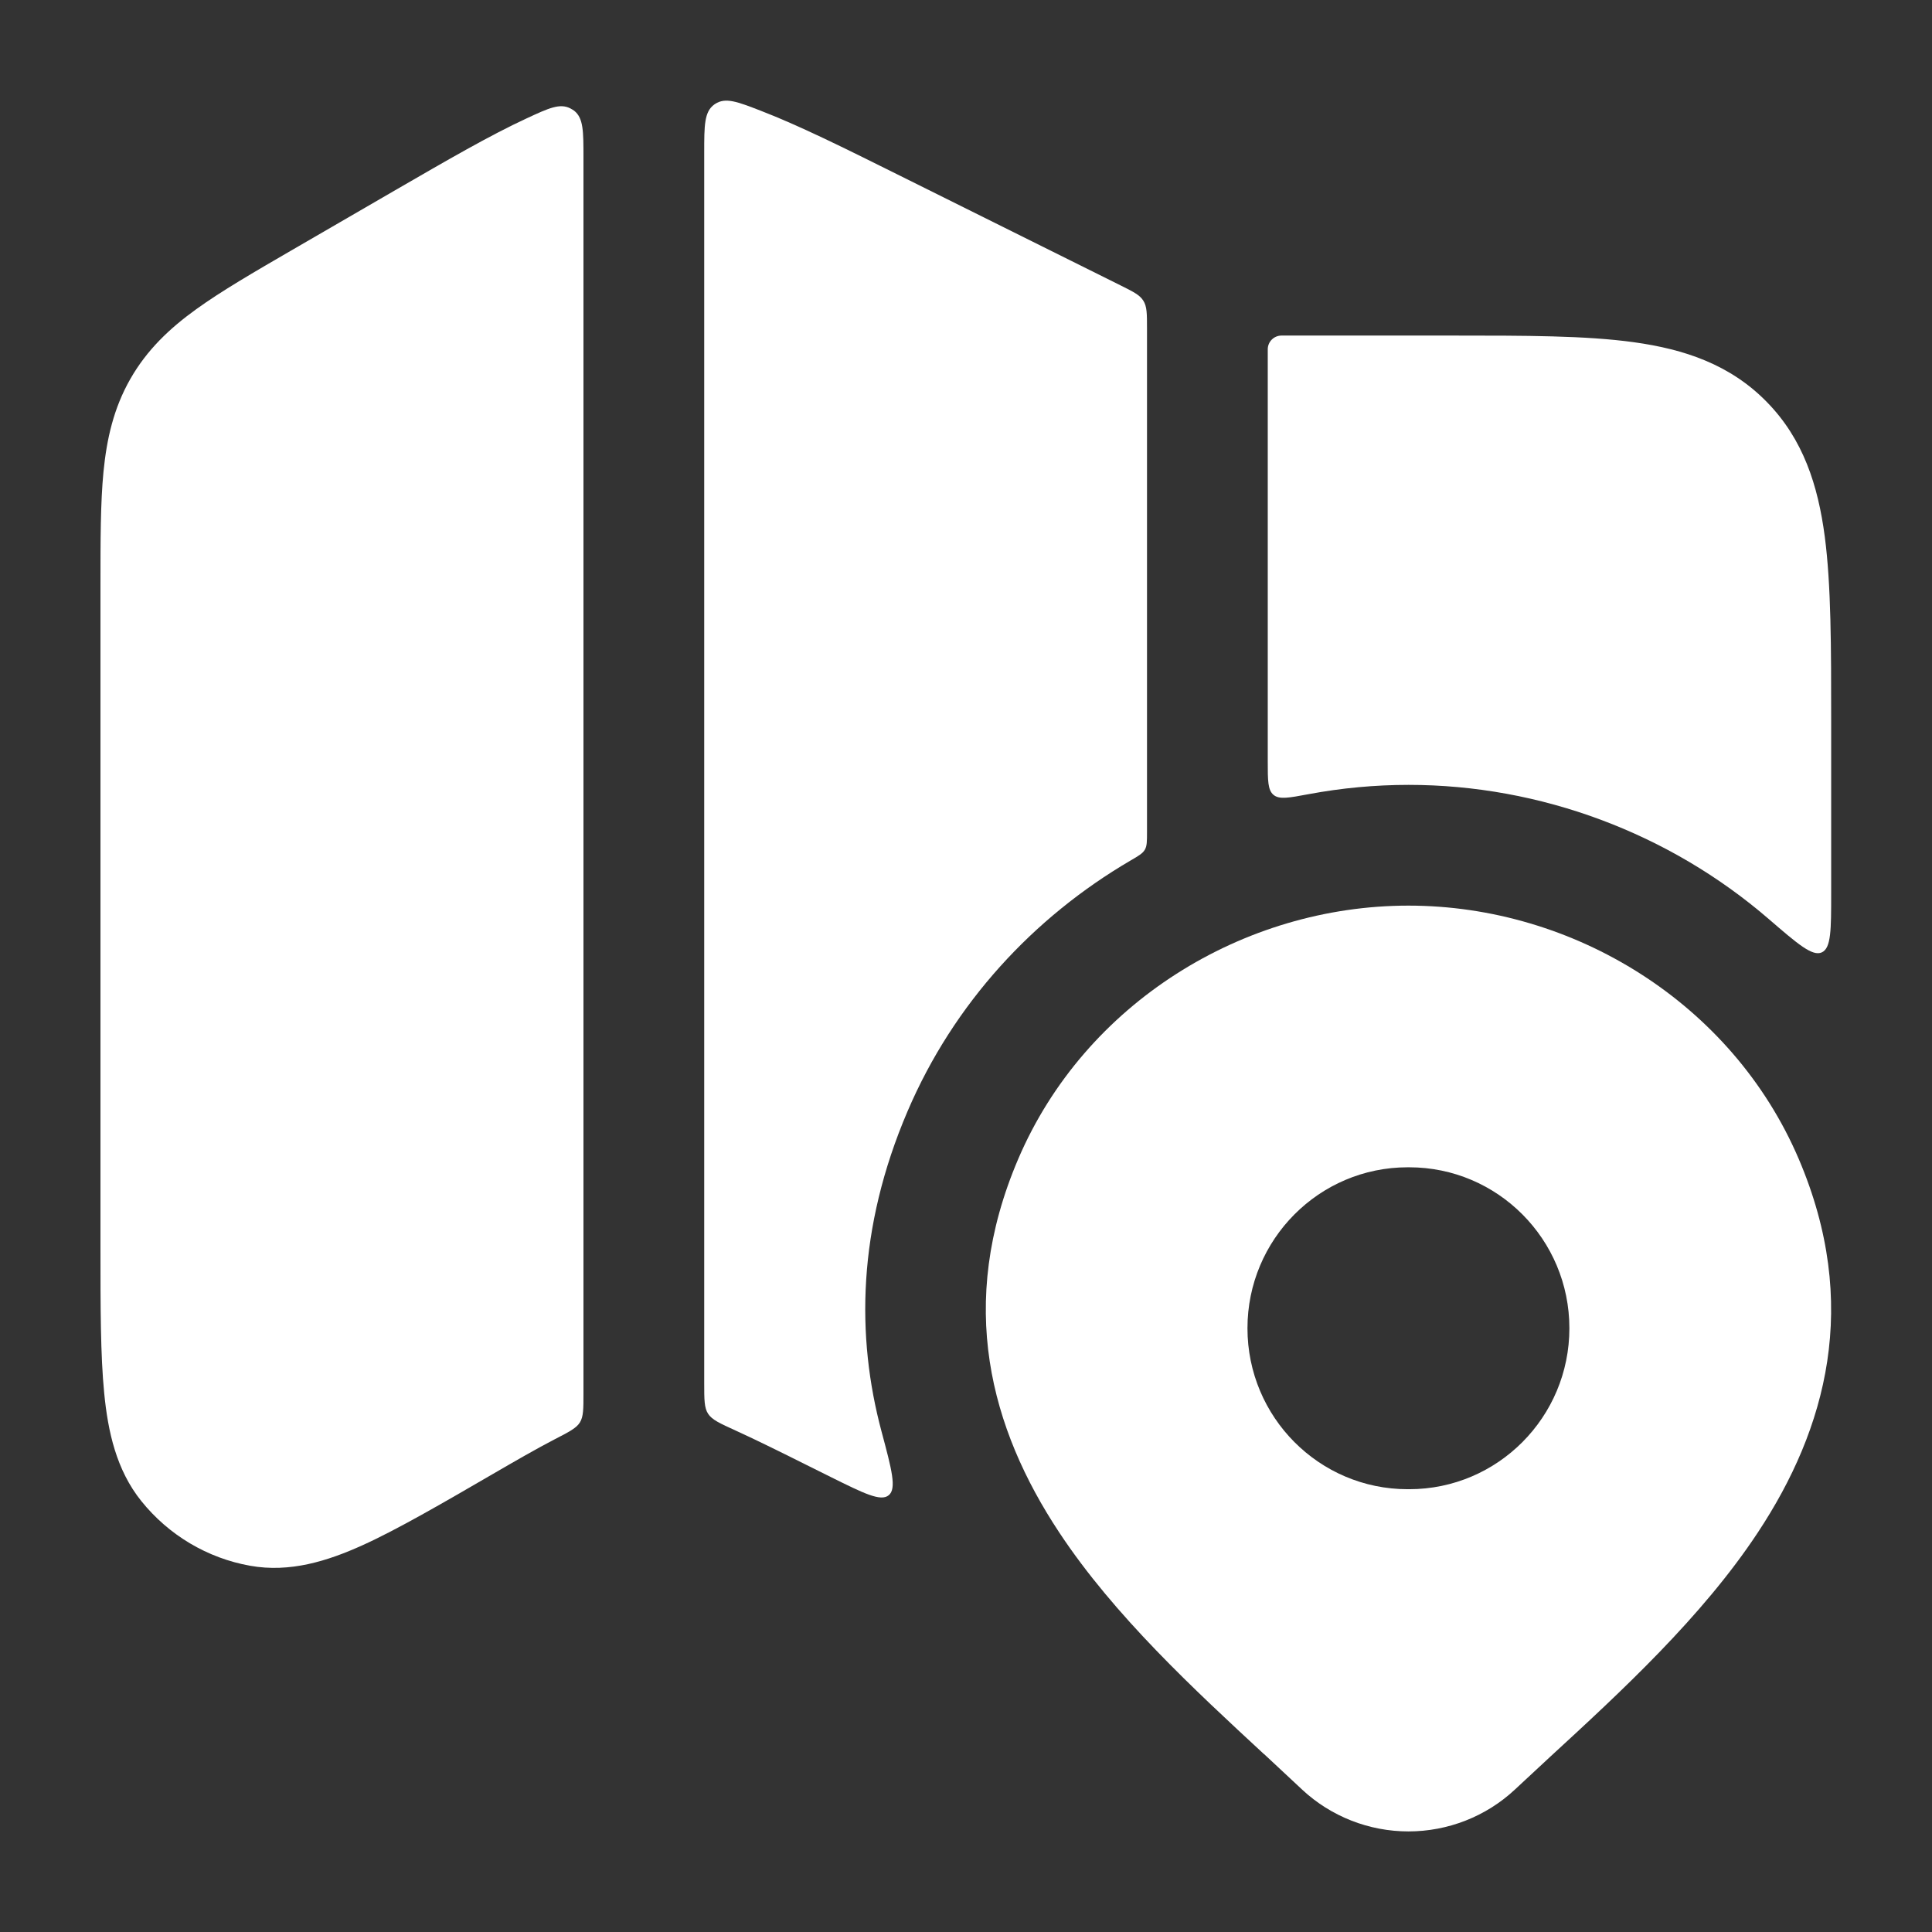 <svg width="16" height="16" viewBox="0 0 16 16" fill="none" xmlns="http://www.w3.org/2000/svg">
<rect x="0" y="0" width="16" height="16" fill="#333333" stroke="none"/>
<g id="elements">
<g id="Subtract">
<path d="M5.832 11.456C5.832 11.591 5.832 11.659 5.864 11.708C5.896 11.758 5.962 11.788 6.094 11.848C6.241 11.915 6.429 12.007 6.681 12.133L6.88 12.232C7.156 12.369 7.294 12.437 7.36 12.383C7.427 12.328 7.385 12.171 7.301 11.857C7.089 11.067 7.101 10.173 7.516 9.203C7.899 8.307 8.561 7.596 9.36 7.128C9.429 7.088 9.463 7.068 9.481 7.037C9.499 7.006 9.499 6.968 9.499 6.891V2.72C9.499 2.599 9.499 2.539 9.469 2.491C9.439 2.442 9.385 2.416 9.277 2.362L7.427 1.442C6.981 1.22 6.616 1.039 6.3 0.917C6.106 0.842 6.008 0.804 5.922 0.861L5.916 0.865C5.832 0.925 5.832 1.038 5.832 1.263L5.832 11.456Z" fill="white"/>
<path d="M15.165 7.398C15.165 7.7 15.165 7.851 15.088 7.887C15.01 7.923 14.889 7.819 14.648 7.611C13.826 6.901 12.758 6.5 11.666 6.5C11.387 6.5 11.11 6.526 10.837 6.577C10.676 6.607 10.595 6.623 10.547 6.583C10.499 6.543 10.499 6.464 10.499 6.307L10.499 2.893C10.499 2.83 10.55 2.779 10.613 2.779L12.034 2.779C12.632 2.779 13.133 2.779 13.53 2.834C13.95 2.892 14.329 3.019 14.632 3.329C14.934 3.637 15.056 4.02 15.112 4.444C15.165 4.848 15.165 5.357 15.165 5.971V7.398Z" fill="white"/>
<path d="M4.832 1.305C4.832 1.087 4.832 0.978 4.755 0.917C4.746 0.911 4.734 0.903 4.724 0.898C4.637 0.853 4.545 0.895 4.362 0.98C4.055 1.122 3.702 1.327 3.27 1.577L2.411 2.075C2.099 2.256 1.834 2.41 1.626 2.56C1.404 2.72 1.217 2.897 1.079 3.139C0.941 3.381 0.884 3.634 0.857 3.907C0.832 4.165 0.832 4.476 0.832 4.843V10.336C0.832 10.822 0.832 11.224 0.863 11.538C0.894 11.855 0.963 12.174 1.171 12.432C1.397 12.713 1.717 12.904 2.072 12.967C2.401 13.026 2.712 12.928 3 12.798C3.284 12.67 3.665 12.449 4.078 12.209C4.266 12.1 4.435 12.002 4.593 11.92C4.713 11.858 4.774 11.827 4.803 11.779C4.832 11.731 4.832 11.668 4.832 11.542L4.832 1.305Z" fill="white"/>
</g>
<path id="Subtract_2" fill-rule="evenodd" clip-rule="evenodd" d="M11.664 7.5C10.295 7.5 8.984 8.309 8.433 9.597C7.918 10.801 8.204 11.833 8.772 12.691C9.228 13.381 9.894 13.996 10.469 14.528L10.469 14.528L10.47 14.528L10.47 14.528C10.578 14.628 10.683 14.726 10.783 14.82L10.784 14.821C11.023 15.044 11.339 15.167 11.664 15.167C11.99 15.167 12.306 15.044 12.545 14.821C12.64 14.732 12.739 14.64 12.841 14.546L12.841 14.546C13.423 14.011 14.097 13.39 14.558 12.691C15.125 11.833 15.41 10.8 14.896 9.597C14.345 8.309 13.034 7.5 11.664 7.5ZM11.658 9.667C10.925 9.667 10.331 10.264 10.331 11C10.331 11.736 10.925 12.333 11.658 12.333H11.67C12.403 12.333 12.997 11.736 12.997 11C12.997 10.264 12.403 9.667 11.67 9.667H11.658Z" fill="white"/>
</g>
</svg>
